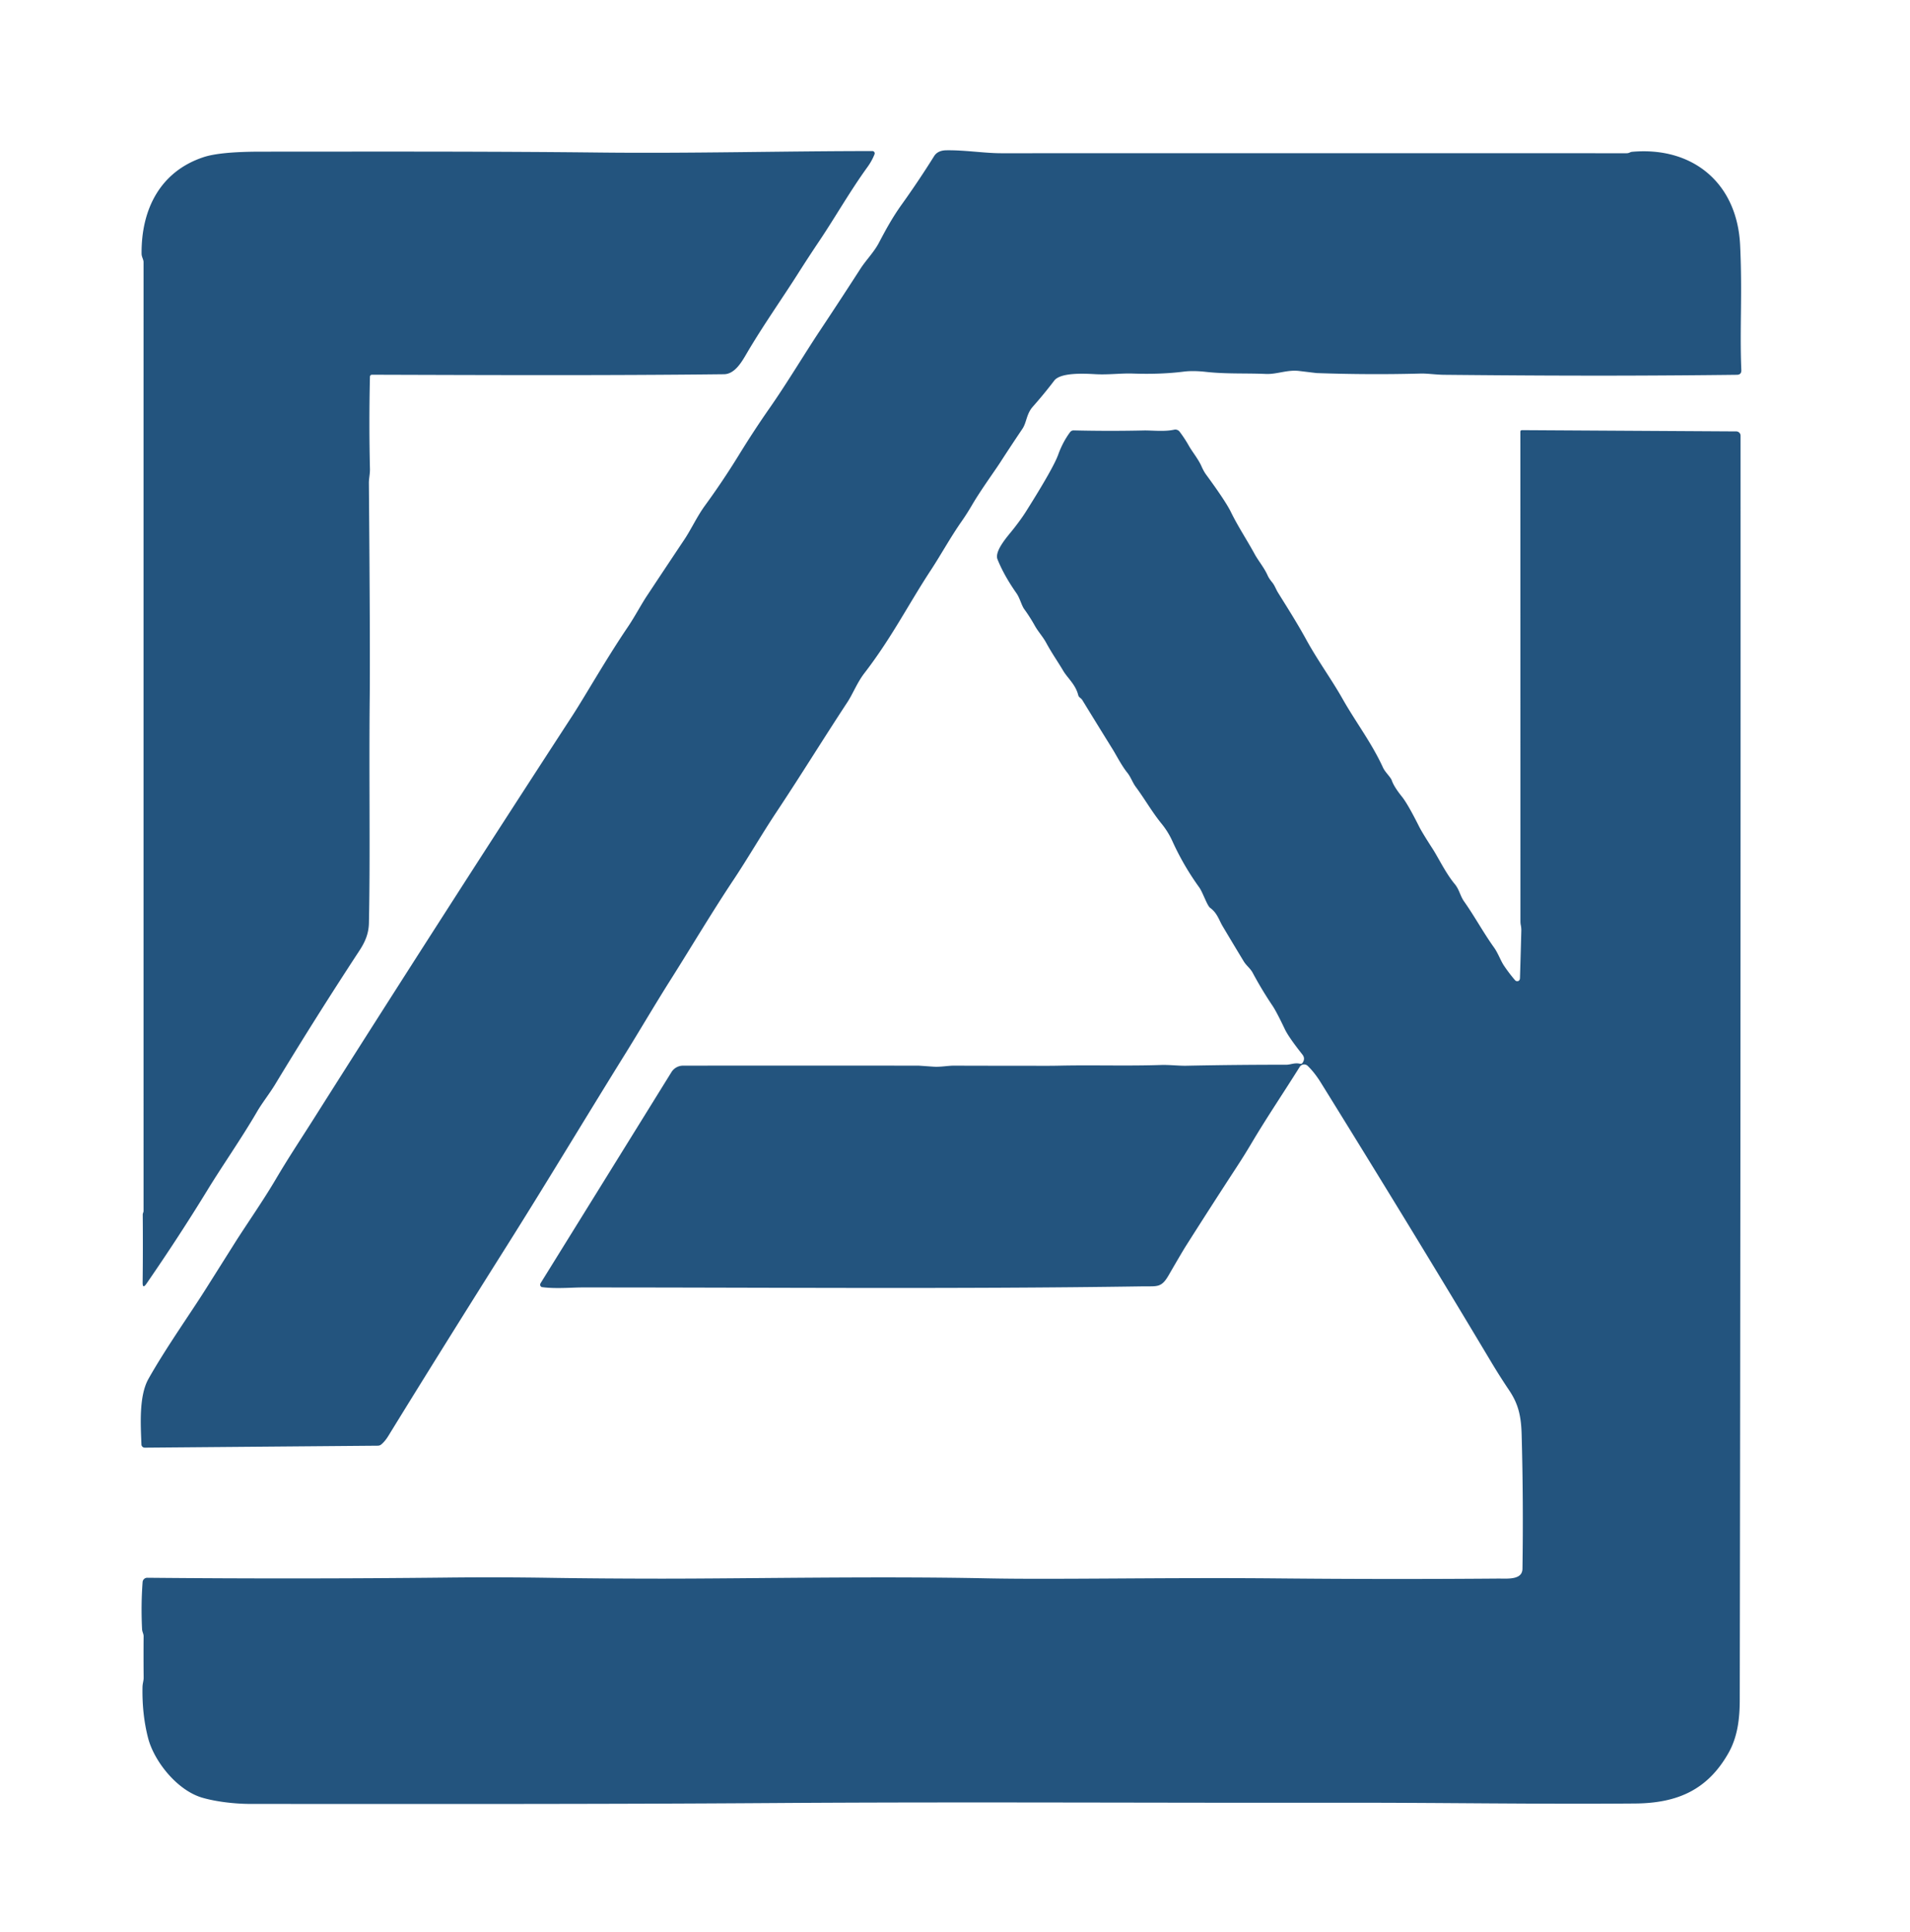 <?xml version="1.0" encoding="UTF-8" standalone="no"?>
<!DOCTYPE svg PUBLIC "-//W3C//DTD SVG 1.1//EN" "http://www.w3.org/Graphics/SVG/1.1/DTD/svg11.dtd">
<svg xmlns="http://www.w3.org/2000/svg" version="1.1" viewBox="0.00 0.00 545.00 551.00">
<path fill="#23547e" d="
  M 106.13 106.89
  A 0.57 0.56 -88.4 0 0 105.56 107.44
  Q 105.25 120.62 105.56 133.75
  C 105.60 135.11 105.25 136.55 105.26 137.76
  Q 105.64 185.05 105.50 198.50
  C 105.26 220.91 105.67 243.90 105.27 263.25
  C 105.21 266.22 104.27 268.56 102.51 271.24
  Q 90.17 290.05 78.53 309.29
  C 76.97 311.87 74.79 314.62 73.35 317.10
  C 68.89 324.76 63.44 332.52 59.17 339.51
  Q 51.10 352.69 41.78 366.19
  Q 40.68 367.78 40.70 365.84
  Q 40.81 356.69 40.73 346.52
  Q 40.72 346.27 40.82 346.01
  Q 40.96 345.64 40.96 345.50
  Q 40.95 210.12 40.96 74.75
  C 40.96 74.05 40.41 73.28 40.40 72.39
  C 40.29 59.58 45.80 48.88 58.11 44.82
  Q 62.83 43.26 74.57 43.26
  C 106.71 43.25 138.85 43.16 171.00 43.51
  C 196.99 43.80 222.89 43.10 248.92 43.09
  A 0.66 0.66 0.0 0 1 249.54 43.99
  Q 248.80 45.89 247.48 47.71
  C 242.57 54.49 238.22 62.13 233.82 68.68
  Q 230.67 73.37 227.64 78.14
  C 223.32 84.95 217.67 92.97 213.15 100.67
  C 211.71 103.13 209.72 106.72 206.57 106.75
  C 173.07 107.13 139.56 106.99 106.13 106.89
  Z"
/>
<path fill="#23547e" d="
  M 312.60 106.74
  C 309.83 106.59 302.69 106.13 300.82 108.57
  Q 297.91 112.39 294.71 116.00
  C 292.86 118.09 292.94 120.52 291.76 122.28
  Q 288.47 127.16 285.27 132.11
  C 283.72 134.49 279.78 139.92 277.39 144.01
  Q 275.88 146.60 274.32 148.82
  C 271.21 153.27 268.42 158.35 265.67 162.54
  C 259.20 172.37 254.48 181.85 246.63 192.04
  C 244.58 194.71 243.34 197.95 241.82 200.26
  C 234.50 211.41 228.74 220.82 221.59 231.59
  C 217.33 238.00 213.43 244.77 209.27 251.02
  C 203.13 260.23 197.03 270.50 191.58 279.11
  C 187.17 286.06 182.50 294.02 178.67 300.19
  C 167.38 318.35 156.38 336.70 144.99 354.79
  Q 124.52 387.27 110.82 409.58
  Q 109.90 411.08 108.84 411.99
  Q 108.38 412.39 107.77 412.39
  L 41.31 412.95
  A 0.94 0.93 -1.2 0 1 40.36 412.05
  C 40.14 406.40 39.61 398.20 42.37 393.31
  C 47.34 384.49 54.47 374.44 58.59 367.89
  Q 62.77 361.27 66.94 354.65
  C 70.12 349.60 74.97 342.69 78.64 336.46
  C 82.28 330.29 85.69 325.17 89.26 319.54
  Q 125.90 261.66 163.26 204.25
  C 167.05 198.42 172.91 188.04 179.17 178.81
  C 181.11 175.94 182.85 172.61 184.57 170.00
  Q 189.93 161.90 195.33 153.82
  C 197.15 151.10 198.89 147.33 201.16 144.21
  Q 206.23 137.26 210.74 129.94
  Q 215.13 122.80 219.49 116.56
  C 224.53 109.36 229.59 100.88 233.85 94.48
  Q 239.73 85.63 245.49 76.70
  C 247.12 74.17 249.39 71.93 250.79 69.25
  C 252.80 65.43 254.66 62.02 257.28 58.36
  Q 262.13 51.59 266.54 44.54
  Q 267.56 42.91 270.00 42.87
  C 275.27 42.78 280.89 43.71 285.67 43.71
  Q 374.90 43.70 464.13 43.71
  Q 464.63 43.71 465.06 43.49
  Q 465.39 43.33 465.74 43.30
  C 483.03 41.78 495.71 52.22 496.53 69.99
  C 497.19 84.17 496.38 93.59 496.87 105.57
  Q 496.93 106.90 495.60 106.91
  Q 480.59 107.09 464.75 107.14
  Q 442.57 107.21 412.08 106.91
  C 409.69 106.89 407.36 106.51 405.31 106.56
  Q 390.51 106.95 375.72 106.42
  Q 375.63 106.42 370.78 105.83
  C 367.27 105.40 364.41 106.81 361.19 106.67
  C 355.46 106.42 349.94 106.72 344.11 106.08
  Q 340.45 105.67 337.75 106.01
  Q 331.27 106.83 323.25 106.56
  C 319.86 106.44 316.34 106.94 312.60 106.74
  Z"
/>
<path fill="#23547e" d="
  M 373.16 304.06
  A 1.48 1.48 0.0 0 0 370.86 304.33
  C 366.21 311.77 361.38 318.87 356.99 326.30
  Q 355.01 329.63 352.89 332.87
  Q 345.62 344.01 338.49 355.25
  Q 337.38 356.99 333.48 363.74
  C 331.36 367.42 330.24 366.87 325.90 366.94
  C 272.62 367.74 219.27 367.23 165.98 367.25
  C 163.31 367.25 158.47 367.68 154.70 367.16
  A 0.75 0.69 -69.3 0 1 154.25 366.04
  L 191.60 305.81
  A 3.89 3.88 15.9 0 1 194.90 303.98
  Q 228.63 303.94 262.12 303.98
  Q 262.22 303.98 266.36 304.27
  C 268.34 304.41 270.45 303.97 272.22 303.98
  Q 282.78 304.01 293.34 304.01
  C 295.65 304.01 299.34 304.05 302.28 303.98
  C 311.94 303.77 321.60 304.11 331.24 303.79
  C 333.69 303.71 336.36 304.05 338.59 304.00
  Q 352.77 303.71 366.95 303.72
  C 368.26 303.73 369.38 303.07 370.93 303.44
  Q 371.44 303.56 371.72 303.11
  C 372.24 302.28 372.22 301.56 371.59 300.76
  Q 367.71 295.86 366.63 293.60
  Q 364.24 288.59 363.14 286.95
  Q 360.06 282.38 357.47 277.54
  C 356.74 276.17 355.66 275.49 354.89 274.23
  Q 351.85 269.22 348.85 264.17
  C 347.81 262.42 347.34 260.45 345.30 258.96
  C 344.43 258.32 343.20 254.54 342.21 253.16
  Q 337.70 246.93 334.52 239.92
  Q 333.32 237.26 331.41 234.92
  C 328.67 231.55 326.65 227.92 324.08 224.46
  C 323.12 223.16 322.69 221.69 321.67 220.42
  C 320.04 218.39 318.54 215.44 317.57 213.87
  Q 313.17 206.79 308.82 199.68
  Q 308.63 199.37 308.17 199.02
  Q 307.77 198.72 307.65 198.24
  C 306.89 195.25 304.62 193.43 303.38 191.34
  C 301.77 188.62 300.21 186.47 298.50 183.32
  C 297.54 181.57 296.21 180.16 295.28 178.49
  Q 293.91 176.03 292.26 173.76
  C 291.46 172.65 291.04 170.66 290.03 169.21
  Q 286.47 164.14 284.63 159.55
  C 283.68 157.17 287.58 152.91 289.03 151.07
  Q 291.36 148.13 292.80 145.84
  Q 300.57 133.51 301.94 129.71
  Q 303.25 126.08 305.34 123.27
  A 1.25 1.23 -70.4 0 1 306.37 122.77
  Q 316.51 123.01 326.31 122.79
  C 328.59 122.73 332.13 123.20 335.03 122.57
  A 1.54 1.53 65.1 0 1 336.60 123.15
  Q 338.06 125.08 339.25 127.19
  C 340.15 128.79 341.91 130.94 342.81 132.96
  Q 343.48 134.46 344.12 135.34
  Q 349.72 142.97 351.21 146.02
  C 353.35 150.38 355.81 154.02 358.01 158.06
  C 359.04 159.95 360.72 161.92 361.71 164.15
  Q 362.09 165.01 363.02 166.14
  C 363.72 166.99 364.12 168.16 364.62 168.97
  C 367.42 173.48 370.05 177.58 372.78 182.55
  C 376.06 188.52 379.93 193.76 383.10 199.37
  C 386.81 205.93 391.41 211.93 394.61 218.92
  C 395.26 220.33 396.77 221.60 397.14 222.63
  Q 397.78 224.46 400.02 227.24
  Q 401.70 229.33 404.93 235.78
  Q 405.79 237.49 408.77 242.10
  C 410.50 244.79 412.50 249.05 415.11 252.19
  C 416.43 253.79 416.63 255.54 417.76 257.13
  C 420.79 261.43 423.25 266.01 426.30 270.27
  C 427.47 271.90 428.16 273.97 429.12 275.42
  Q 430.59 277.61 432.30 279.60
  A 0.83 0.82 -23.7 0 0 433.04 279.88
  Q 433.68 279.78 433.71 279.00
  Q 433.92 272.25 434.09 265.50
  Q 434.11 264.67 433.94 263.86
  Q 433.84 263.39 433.84 262.69
  L 433.82 123.19
  Q 433.82 122.69 434.31 122.70
  L 495.44 123.06
  A 1.22 1.22 0.0 0 1 496.65 124.28
  Q 496.71 304.83 496.42 485.00
  C 496.41 490.15 495.83 495.37 493.24 499.98
  C 487.25 510.60 478.61 514.35 466.56 514.45
  C 438.78 514.68 411.02 514.20 383.25 514.23
  C 329.09 514.31 274.91 513.95 220.75 514.32
  C 171.00 514.66 121.22 514.59 71.46 514.57
  C 66.85 514.56 61.60 513.92 57.74 512.80
  C 50.50 510.70 43.94 502.35 42.25 495.75
  Q 40.51 488.98 40.66 481.24
  C 40.68 480.21 40.99 479.45 40.99 478.58
  Q 40.93 472.66 40.98 466.75
  C 40.99 466.08 40.57 465.46 40.54 464.74
  Q 40.20 457.88 40.69 451.28
  A 1.33 1.32 -87.4 0 1 42.02 450.06
  Q 84.68 450.46 127.12 450.01
  Q 142.19 449.84 157.18 450.08
  A 256.51 10.79 -2.0 0 0 188.65 450.31
  C 212.78 450.32 250.59 449.58 281.50 450.22
  C 300.76 450.62 333.17 449.94 364.50 450.24
  Q 396.00 450.54 427.50 450.29
  C 430.04 450.27 434.37 450.77 434.42 447.50
  Q 434.71 428.40 434.19 409.32
  C 434.05 404.12 433.33 400.61 430.64 396.61
  Q 427.91 392.55 425.40 388.35
  C 409.49 361.72 393.27 335.23 376.92 308.87
  Q 375.13 305.98 373.16 304.06
  Z"
/>
</svg>
